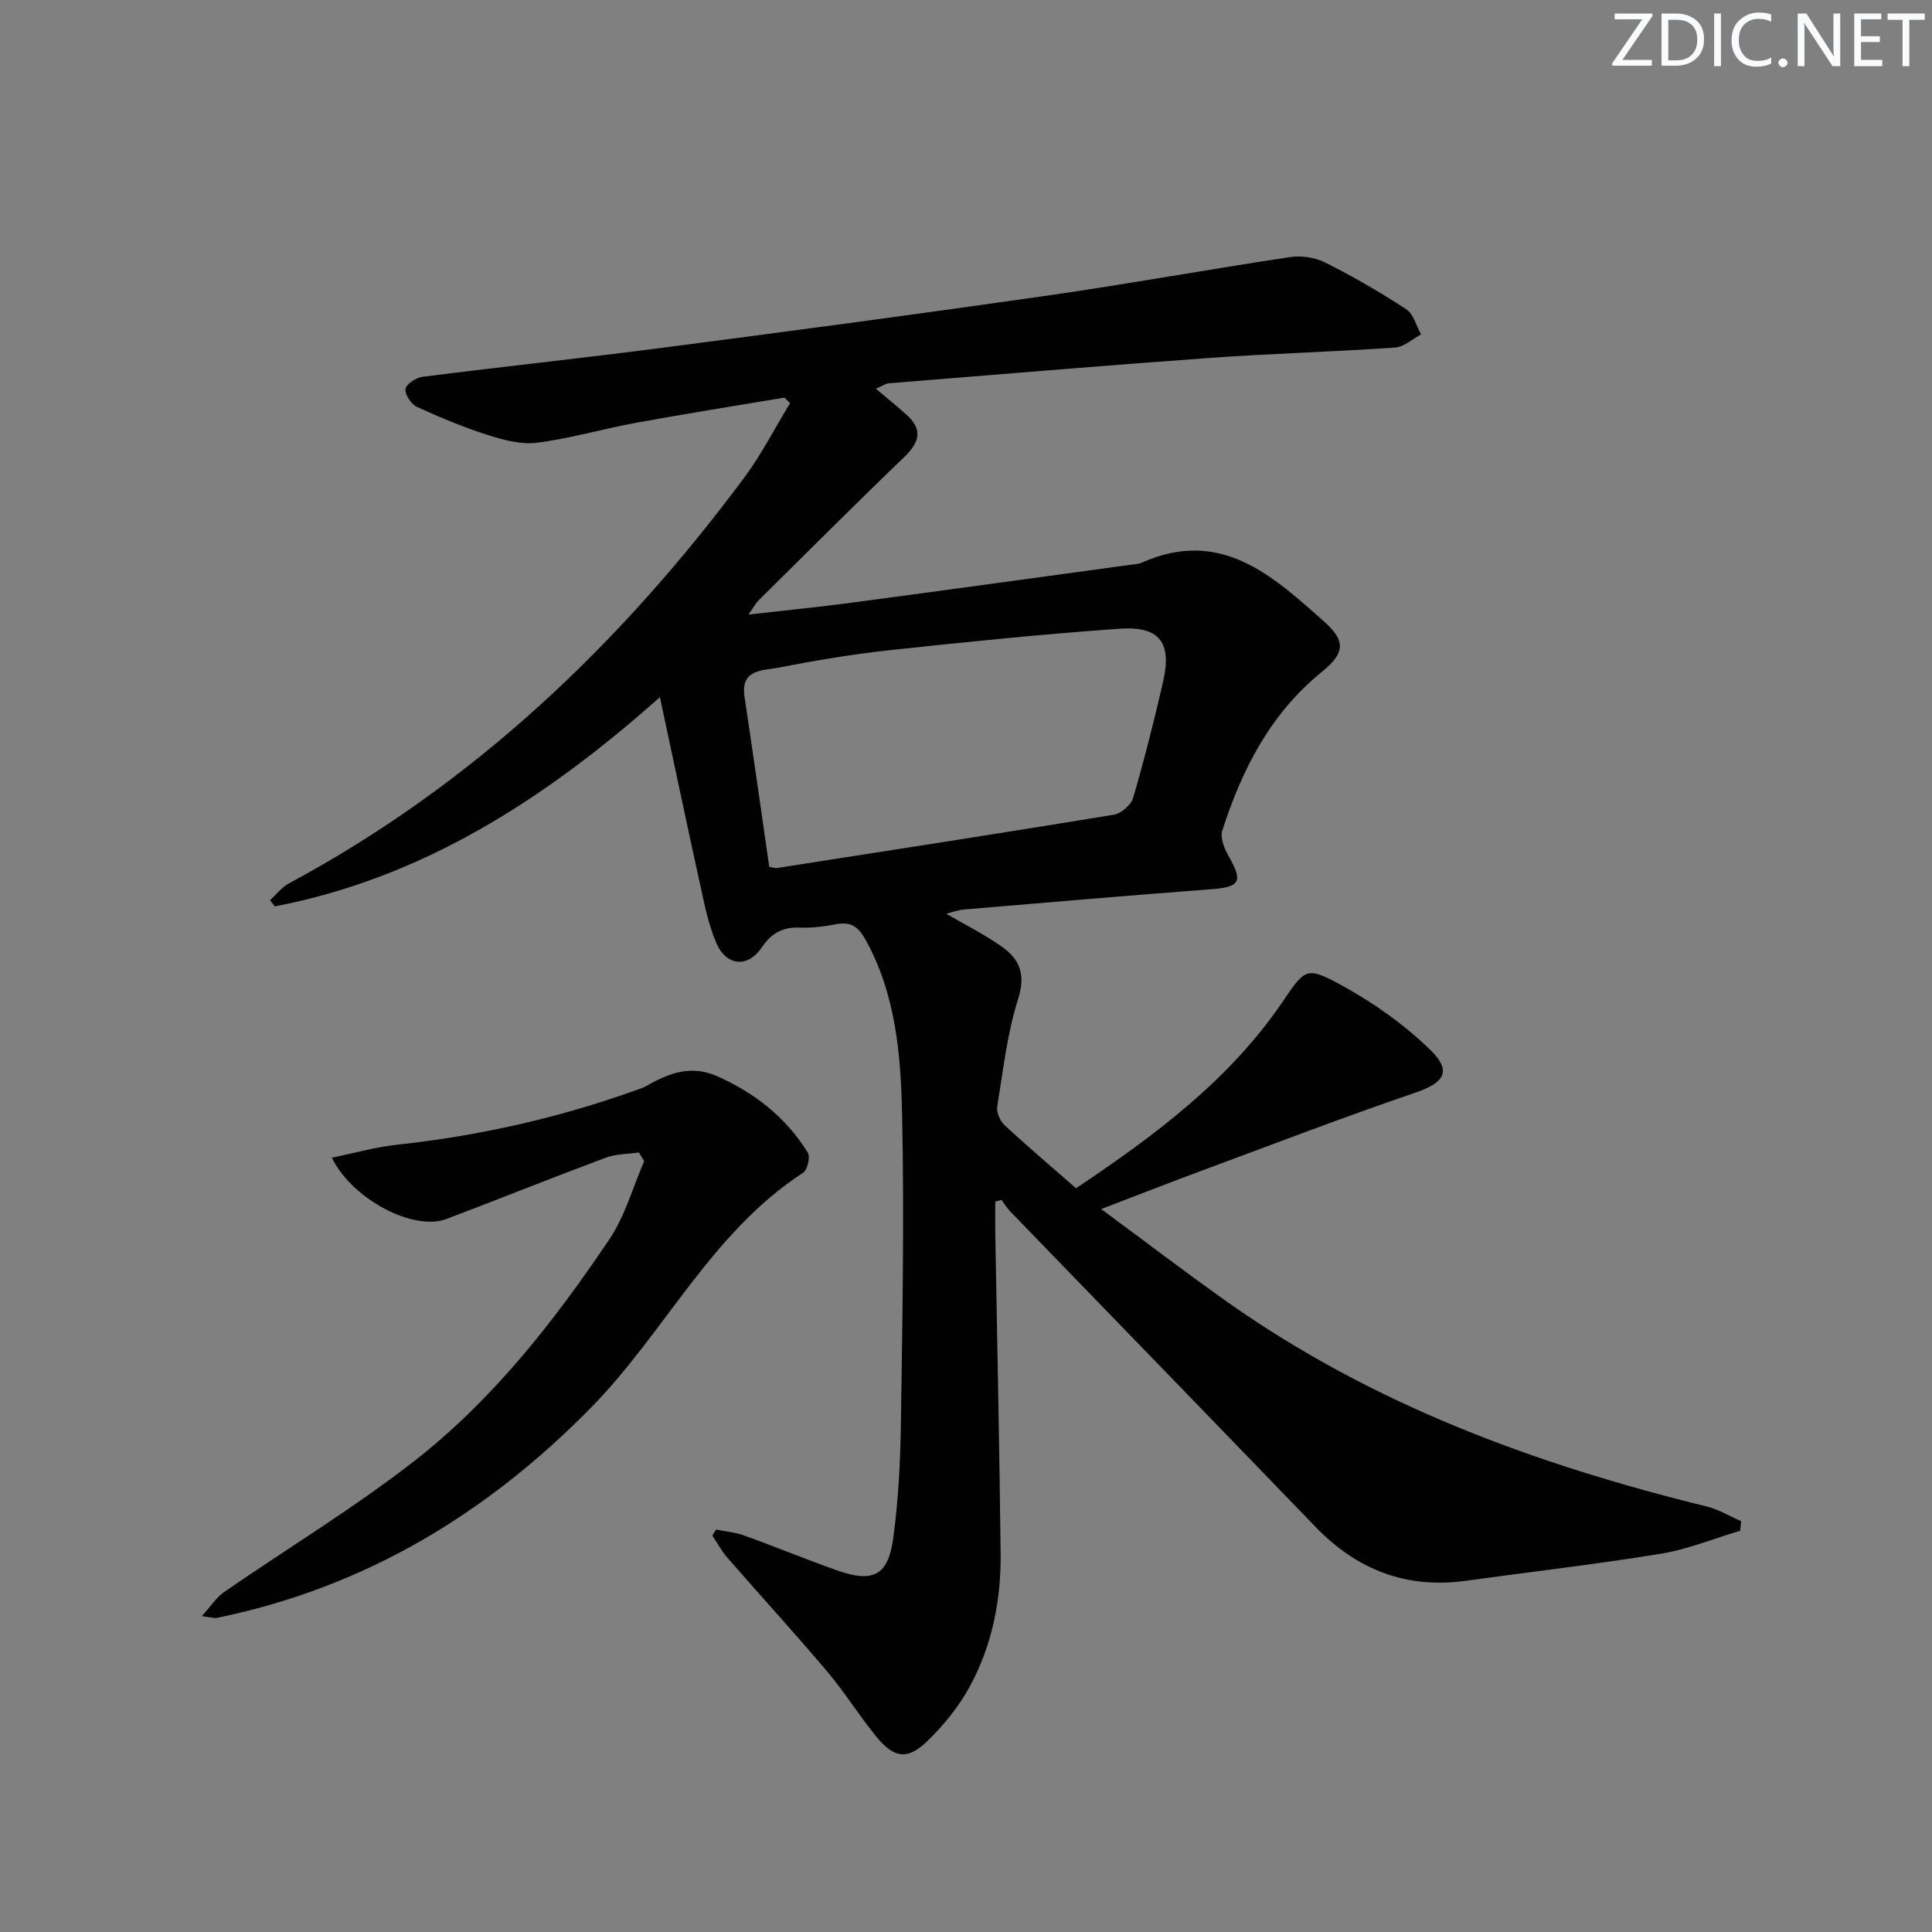 <svg enable-background="new 0 0 400 400" viewBox="0 0 400 400" xmlns="http://www.w3.org/2000/svg"><rect x="0" y="0" width="400" height="400" fill="#808080" stroke="none"/><g fill="#fafbfc"><path d="m342.2 3.2-6.3 9.2h6.1v1.2h-8.2v-.5l6.2-9.1h-5.7v-1.2h7.8v.4z"/><path d="m344 13.7v-10.9h3.1c1.6 0 3 .5 4.1 1.4 1.1 1 1.6 2.2 1.6 3.9s-.5 3-1.6 4-2.5 1.5-4.2 1.5h-3zm1.4-9.6v8.4h1.6c1.4 0 2.5-.4 3.2-1.1.8-.8 1.2-1.8 1.2-3.2s-.4-2.4-1.2-3.1-1.8-1-3.1-1z"/><path d="m356.3 2.8v10.9h-1.4v-10.9z"/><path d="m366.6 13.2c-.8.4-1.8.6-3 .6-1.6 0-2.8-.5-3.7-1.5s-1.4-2.3-1.4-3.9c0-1.7.5-3.2 1.6-4.2s2.4-1.6 4-1.6c1 0 1.9.1 2.6.4v1.5c-.8-.4-1.6-.6-2.6-.6-1.2 0-2.2.4-3 1.2s-1.1 1.9-1.1 3.3c0 1.3.4 2.3 1.1 3.1s1.6 1.1 2.8 1.1c1.1 0 2-.2 2.8-.7v1.3z"/><path d="m368.2 13c0-.3.1-.5.3-.6.2-.2.4-.3.6-.3.3 0 .5.1.7.3s.3.4.3.6-.1.5-.3.6c-.2.2-.4.3-.7.3s-.5-.1-.6-.3c-.2-.2-.3-.4-.3-.6z"/><path d="m381.1 13.7h-1.7l-5.5-8.4c-.2-.2-.3-.5-.4-.7 0 .2.1.8.1 1.5v7.6h-1.4v-10.9h1.8l5.3 8.3c.3.4.4.6.4.8 0-.3-.1-.8-.1-1.6v-7.5h1.4v10.9z"/><path d="m389.7 13.7h-5.8v-10.9h5.6v1.2h-4.2v3.5h3.9v1.2h-3.9v3.7h4.4z"/><path d="m398.4 4.1h-3.1v9.6h-1.4v-9.6h-3.1v-1.3h7.7v1.3z"/></g><path d="m148.26 316.67c1.98.41 4.05.59 5.94 1.28 6.41 2.31 12.71 4.93 19.13 7.19 7.4 2.6 10.53 1.08 11.58-6.53 1.09-7.87 1.49-15.87 1.61-23.82.31-21.32.71-42.66.25-63.98-.27-12.39-1.27-24.89-7.56-36.24-1.6-2.88-3.16-3.78-6.2-3.2-2.44.46-4.96.79-7.42.68-3.53-.15-5.88 1.15-7.86 4.09-2.91 4.32-7.39 3.92-9.47-1.01-1.6-3.78-2.41-7.92-3.3-11.96-2.78-12.62-5.43-25.26-8.33-38.83-23.58 20.96-48.92 37.39-79.73 43.32-.33-.43-.66-.85-.99-1.28 1.29-1.18 2.41-2.68 3.9-3.48 38.15-20.48 68.65-49.55 94.29-84.03 3.58-4.82 6.34-10.25 9.47-15.4-.38-.38-.76-.77-1.14-1.15-10.25 1.72-20.51 3.34-30.73 5.21-6.85 1.25-13.58 3.24-20.46 4.13-3.27.43-6.89-.53-10.13-1.56-5.05-1.6-9.98-3.65-14.79-5.86-1.19-.55-2.52-2.57-2.36-3.72.14-1.01 2.2-2.34 3.54-2.51 16.8-2.13 33.65-3.92 50.45-6.11 26.34-3.43 52.67-6.94 78.97-10.71 16.75-2.41 33.42-5.44 50.15-7.96 2.33-.35 5.15.05 7.25 1.1 5.78 2.91 11.41 6.15 16.82 9.69 1.52.99 2.08 3.44 3.08 5.22-1.79.94-3.54 2.59-5.39 2.72-12.77.88-25.57 1.23-38.34 2.14-22.21 1.6-44.4 3.48-66.6 5.27-.45.04-.88.37-2.55 1.1 2.41 2.04 4.42 3.67 6.35 5.4 3.44 3.1 2.66 5.74-.49 8.77-10.17 9.77-20.14 19.76-30.16 29.68-.56.56-.94 1.3-2.08 2.92 7.71-.88 14.51-1.55 21.28-2.45 19.26-2.56 38.5-5.22 57.75-7.85.82-.11 1.7-.14 2.43-.46 16.34-7.28 27.16 2.79 37.88 12.36 4.38 3.91 4.09 6.44-.62 10.26-10.67 8.64-16.53 20.2-20.62 32.85-.48 1.48.42 3.73 1.29 5.26 3.06 5.35 2.42 6.45-3.65 6.9-17.07 1.29-34.12 2.76-51.17 4.2-1.14.1-2.25.53-3.63.87 4.05 2.36 8.02 4.32 11.58 6.86 3.62 2.58 4.91 5.7 3.33 10.71-2.28 7.2-3.13 14.86-4.34 22.36-.19 1.19.58 2.98 1.51 3.84 4.74 4.4 9.68 8.59 14.8 13.06 16.25-10.87 31.57-22.26 42.6-38.36 4.83-7.05 4.9-7.78 12.56-3.56 6.57 3.61 12.9 8.12 18.25 13.34 4.52 4.41 2.75 6.79-3.23 8.82-14.76 5.03-29.33 10.63-43.96 16.05-6.65 2.46-13.25 5.06-21.01 8.02 9.08 6.7 17.45 13.1 26.04 19.18 30.05 21.27 63.89 33.71 99.32 42.4 2.48.61 4.77 2.02 7.15 3.05-.08.66-.15 1.32-.23 1.98-5.46 1.62-10.82 3.84-16.39 4.75-13.42 2.19-26.95 3.75-40.43 5.61-12.32 1.69-22.53-2.3-31.09-11.17-21.03-21.8-42.14-43.53-63.2-65.3-.69-.71-1.21-1.59-1.81-2.39-.43.12-.86.23-1.29.35 0 2.17-.03 4.35 0 6.52.38 22.14.87 44.27 1.11 66.41.1 9.59-1.77 18.95-6.36 27.41-2.25 4.16-5.38 8.02-8.78 11.33-4.08 3.97-6.88 3.61-10.5-.78-3.59-4.36-6.58-9.23-10.22-13.54-6.76-8-13.84-15.73-20.72-23.63-1.2-1.38-2.07-3.03-3.1-4.56.22-.43.5-.85.77-1.27zm11.01-137.19c.89.15 1.23.29 1.54.24 23.27-3.63 46.55-7.22 69.79-11.04 1.52-.25 3.57-2.02 4-3.48 2.32-7.95 4.36-16 6.21-24.08 1.85-8.07-.71-11.53-9-10.95-15.89 1.12-31.75 2.74-47.59 4.44-7.75.84-15.46 2.14-23.11 3.63-3.18.62-7.85.25-6.96 6.06 1.76 11.65 3.4 23.3 5.12 35.18z" fill="#010102"/><path d="m132.26 238.61c-2.28.33-4.71.28-6.83 1.07-11.04 4.12-21.98 8.52-33 12.7-6.69 2.54-19.41-3.91-23.73-12.69 4.65-.95 9.01-2.2 13.44-2.68 16.92-1.83 33.38-5.51 49.39-11.25.78-.28 1.6-.52 2.31-.93 4.61-2.65 9.22-4.41 14.62-2.02 7.83 3.47 14.27 8.54 18.78 15.82.56.9-.06 3.59-.96 4.17-18.98 12.33-28.62 33.07-43.97 48.69-21.7 22.08-47.01 37.26-77.47 43.49-.45.09-.95-.11-3.06-.38 1.93-2.12 3.02-3.87 4.57-4.95 13.12-9.06 26.82-17.35 39.37-27.12 16.28-12.68 28.97-28.91 40.44-45.94 3.25-4.83 4.86-10.77 7.22-16.2-.36-.6-.74-1.19-1.12-1.78z" fill="#010102"/></svg>